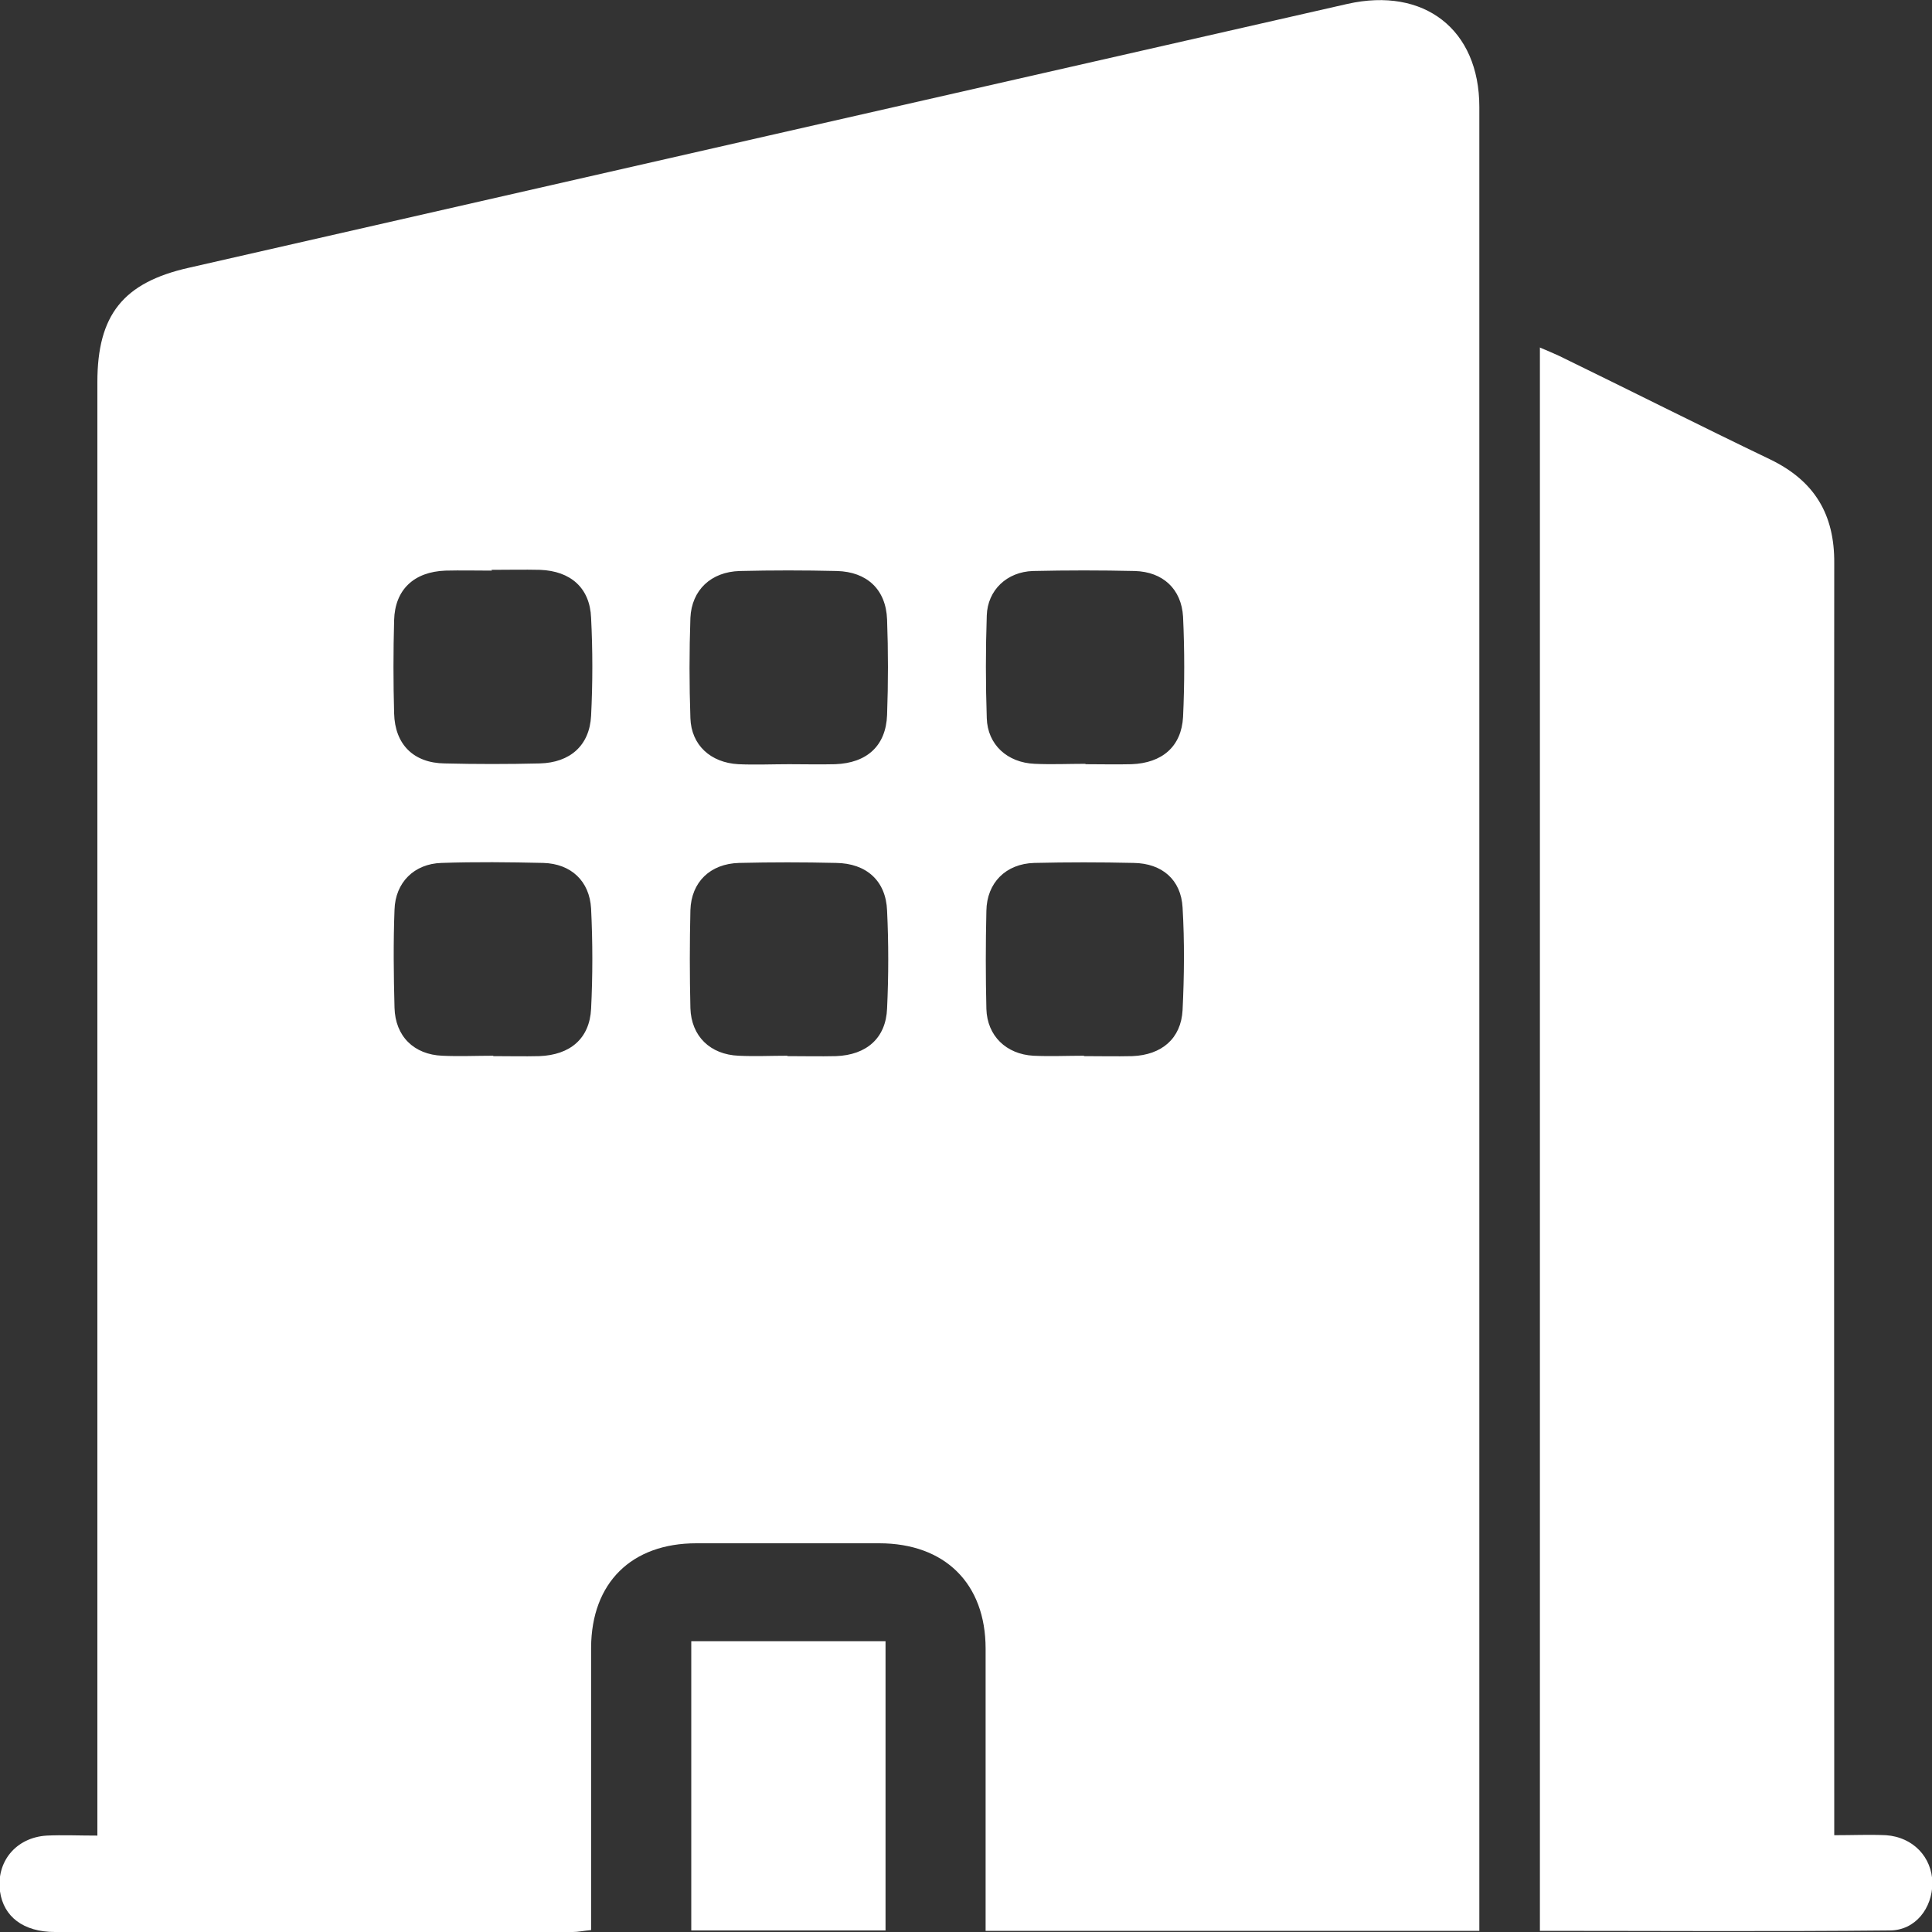 <svg width="20" height="20" viewBox="0 0 20 20" fill="none" xmlns="http://www.w3.org/2000/svg">
<rect x="0" y="0" width="20" height="20" fill="#333333" stroke="none"/>
<g clip-path="url(#clip0_266_234)">
<path d="M15.314 19.988H10.203C10.203 19.899 10.203 19.818 10.203 19.733C10.203 18.844 10.203 17.956 10.203 17.067C10.203 16.392 9.781 15.976 9.101 15.976C8.47 15.976 7.84 15.976 7.209 15.976C6.537 15.976 6.123 16.384 6.119 17.055C6.119 17.943 6.119 18.832 6.119 19.721C6.119 19.806 6.119 19.891 6.119 19.98C6.037 19.988 5.984 20 5.931 20C4.145 20 2.355 20 0.569 20C0.242 20 0.037 19.842 7.13463e-05 19.58C-0.041 19.273 0.164 19.022 0.483 19.002C0.647 18.994 0.815 19.002 1.008 19.002V18.707C1.008 13.79 1.008 8.873 1.008 3.956C1.008 3.261 1.274 2.925 1.954 2.772C5.955 1.859 9.953 0.949 13.95 0.04C14.741 -0.137 15.314 0.303 15.314 1.107C15.314 7.329 15.314 13.552 15.314 19.778C15.314 19.838 15.314 19.903 15.314 19.992V19.988ZM5.091 5.907C4.931 5.907 4.772 5.903 4.612 5.907C4.284 5.919 4.088 6.105 4.08 6.42C4.071 6.743 4.071 7.067 4.08 7.386C4.088 7.705 4.28 7.899 4.604 7.903C4.931 7.911 5.259 7.911 5.587 7.903C5.902 7.895 6.103 7.717 6.119 7.41C6.136 7.071 6.136 6.731 6.119 6.396C6.107 6.085 5.906 5.911 5.591 5.899C5.423 5.895 5.255 5.899 5.087 5.899L5.091 5.907ZM8.167 7.911C8.327 7.911 8.487 7.915 8.646 7.911C8.974 7.899 9.171 7.721 9.183 7.402C9.195 7.071 9.195 6.739 9.183 6.412C9.171 6.101 8.974 5.919 8.663 5.911C8.327 5.903 7.991 5.903 7.659 5.911C7.36 5.919 7.16 6.109 7.147 6.396C7.135 6.743 7.135 7.087 7.147 7.434C7.156 7.713 7.356 7.895 7.643 7.911C7.819 7.919 7.995 7.911 8.171 7.911H8.167ZM11.235 7.911C11.395 7.911 11.554 7.915 11.714 7.911C12.03 7.899 12.23 7.729 12.247 7.422C12.263 7.079 12.263 6.731 12.247 6.384C12.23 6.097 12.038 5.919 11.747 5.911C11.395 5.903 11.047 5.903 10.694 5.911C10.424 5.919 10.223 6.109 10.215 6.372C10.203 6.723 10.203 7.079 10.215 7.434C10.223 7.709 10.428 7.895 10.711 7.907C10.887 7.915 11.063 7.907 11.239 7.907L11.235 7.911ZM5.103 10.933C5.263 10.933 5.423 10.937 5.583 10.933C5.902 10.921 6.103 10.752 6.119 10.444C6.136 10.101 6.136 9.753 6.119 9.406C6.103 9.119 5.91 8.941 5.624 8.933C5.271 8.925 4.923 8.921 4.571 8.933C4.288 8.941 4.092 9.135 4.084 9.418C4.071 9.758 4.075 10.093 4.084 10.432C4.092 10.727 4.284 10.917 4.579 10.929C4.755 10.937 4.931 10.929 5.108 10.929L5.103 10.933ZM8.151 10.933C8.319 10.933 8.487 10.937 8.655 10.933C8.97 10.921 9.171 10.747 9.183 10.44C9.199 10.101 9.199 9.762 9.183 9.426C9.171 9.119 8.97 8.937 8.655 8.933C8.319 8.925 7.983 8.925 7.651 8.933C7.352 8.941 7.156 9.131 7.147 9.422C7.139 9.762 7.139 10.097 7.147 10.436C7.156 10.727 7.352 10.917 7.647 10.929C7.815 10.937 7.983 10.929 8.151 10.929V10.933ZM11.219 10.933C11.386 10.933 11.554 10.937 11.722 10.933C12.025 10.921 12.226 10.752 12.242 10.457C12.259 10.105 12.263 9.749 12.242 9.394C12.226 9.107 12.03 8.937 11.735 8.933C11.391 8.925 11.047 8.925 10.707 8.933C10.412 8.941 10.215 9.139 10.211 9.43C10.203 9.77 10.203 10.109 10.211 10.444C10.219 10.723 10.416 10.913 10.698 10.929C10.874 10.937 11.051 10.929 11.223 10.929L11.219 10.933Z" fill="white"/>
<path d="M15.937 3.596C16.015 3.628 16.08 3.657 16.142 3.685C16.871 4.04 17.592 4.404 18.325 4.756C18.784 4.978 18.992 5.325 18.988 5.83C18.984 10.117 18.988 14.404 18.988 18.691V18.998C19.181 18.998 19.353 18.99 19.525 18.998C19.803 19.018 20 19.224 20.004 19.491C20.004 19.753 19.828 19.984 19.562 19.984C18.358 19.996 17.158 19.988 15.941 19.988V3.596H15.937Z" fill="white"/>
<path d="M7.156 16.99H9.167V19.984H7.156V16.99Z" fill="white"/>
</g>
<defs>
<clipPath id="clip0_266_234">
<rect width="20" height="20" fill="white"/>
</clipPath>
</defs>
</svg>
